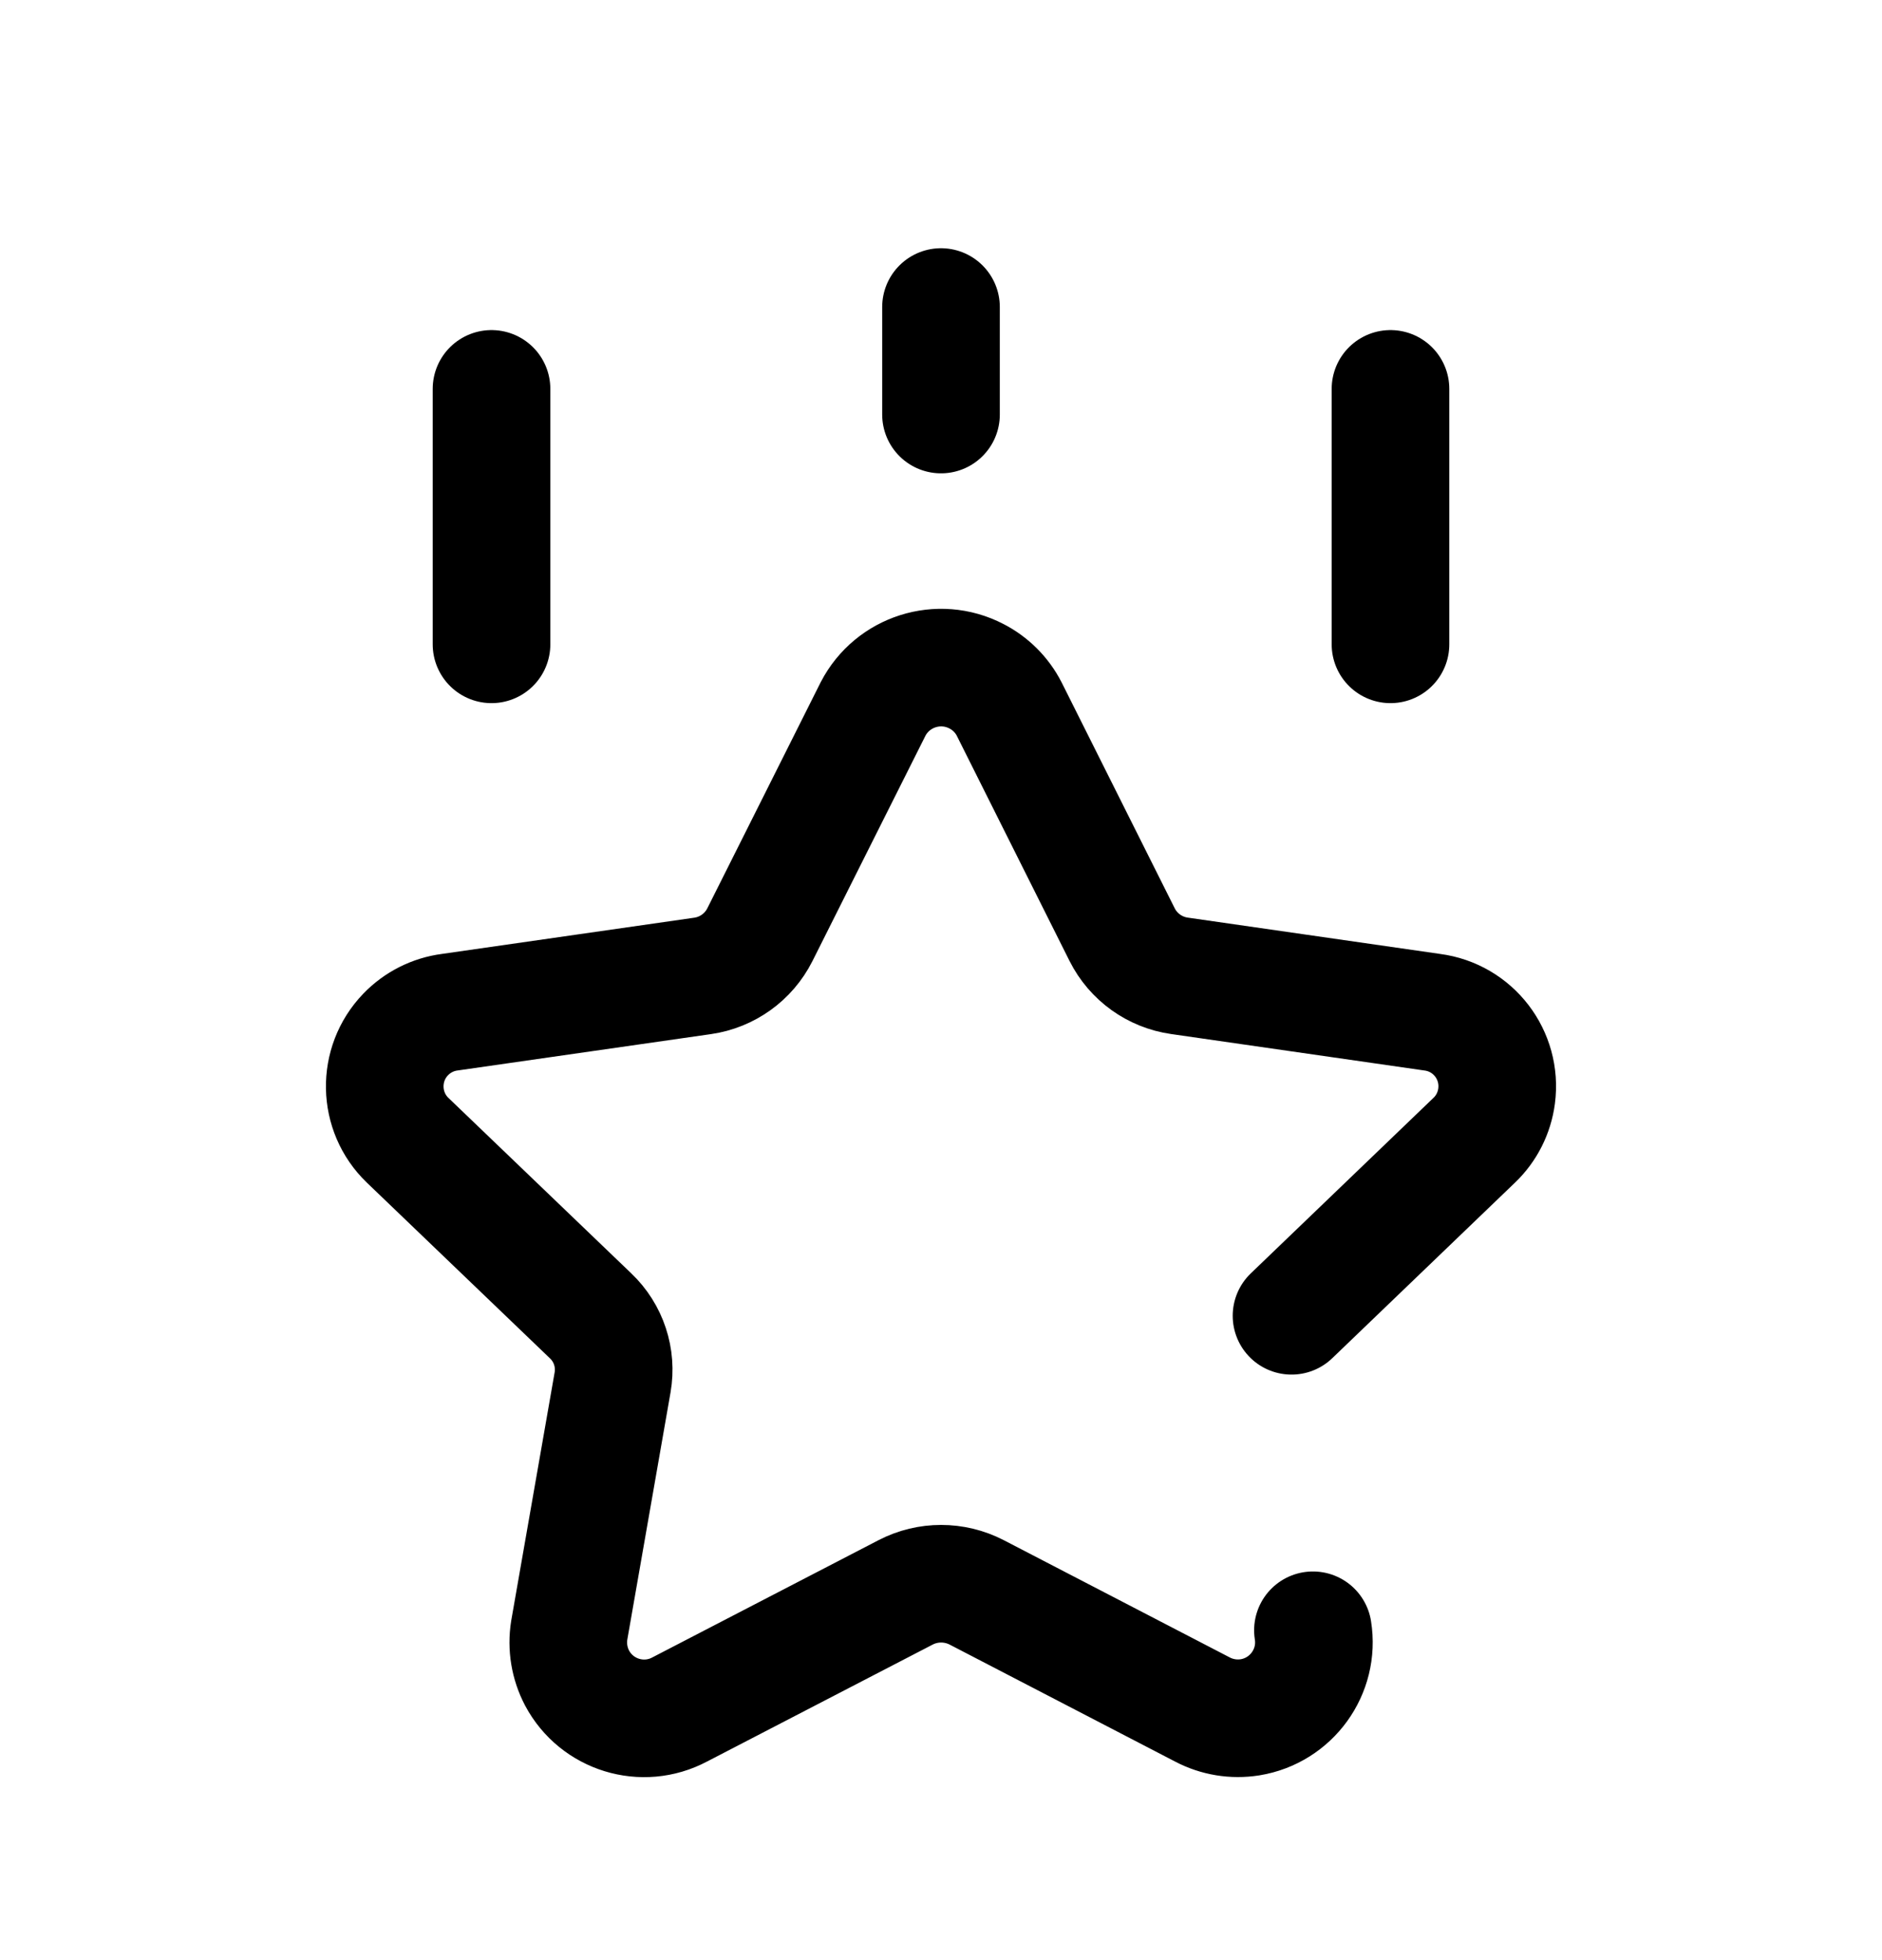<svg width="24" height="25" viewBox="0 0 24 25" fill="none" xmlns="http://www.w3.org/2000/svg">
<path d="M16.47 16.782L18.801 14.542C18.957 14.393 19.057 14.194 19.085 13.98C19.154 13.457 18.787 12.978 18.264 12.91L15.041 12.446C14.725 12.401 14.453 12.205 14.31 11.921L12.869 9.042C12.777 8.863 12.631 8.717 12.452 8.625C11.972 8.376 11.382 8.564 11.134 9.042L9.69 11.922C9.547 12.206 9.274 12.402 8.96 12.447L5.735 12.91C5.521 12.938 5.323 13.038 5.173 13.194C4.808 13.573 4.819 14.178 5.198 14.543L7.532 16.783C7.761 17.001 7.866 17.319 7.812 17.631L7.259 20.794C7.226 21.002 7.261 21.215 7.359 21.402C7.61 21.874 8.196 22.054 8.668 21.803L11.55 20.309C11.833 20.163 12.169 20.163 12.454 20.309L15.333 21.803C15.519 21.901 15.732 21.936 15.941 21.903C16.468 21.817 16.828 21.321 16.743 20.793" stroke="black" stroke-width="1.5" stroke-linecap="round" stroke-linejoin="round"/>
<path d="M6.268 4.96V8.218" stroke="black" stroke-width="1.5" stroke-linecap="round" stroke-linejoin="round"/>
<path d="M12 3.916V5.287" stroke="black" stroke-width="1.5" stroke-linecap="round" stroke-linejoin="round"/>
<path d="M17.732 4.96V8.218" stroke="black" stroke-width="1.5" stroke-linecap="round" stroke-linejoin="round"/>
</svg>